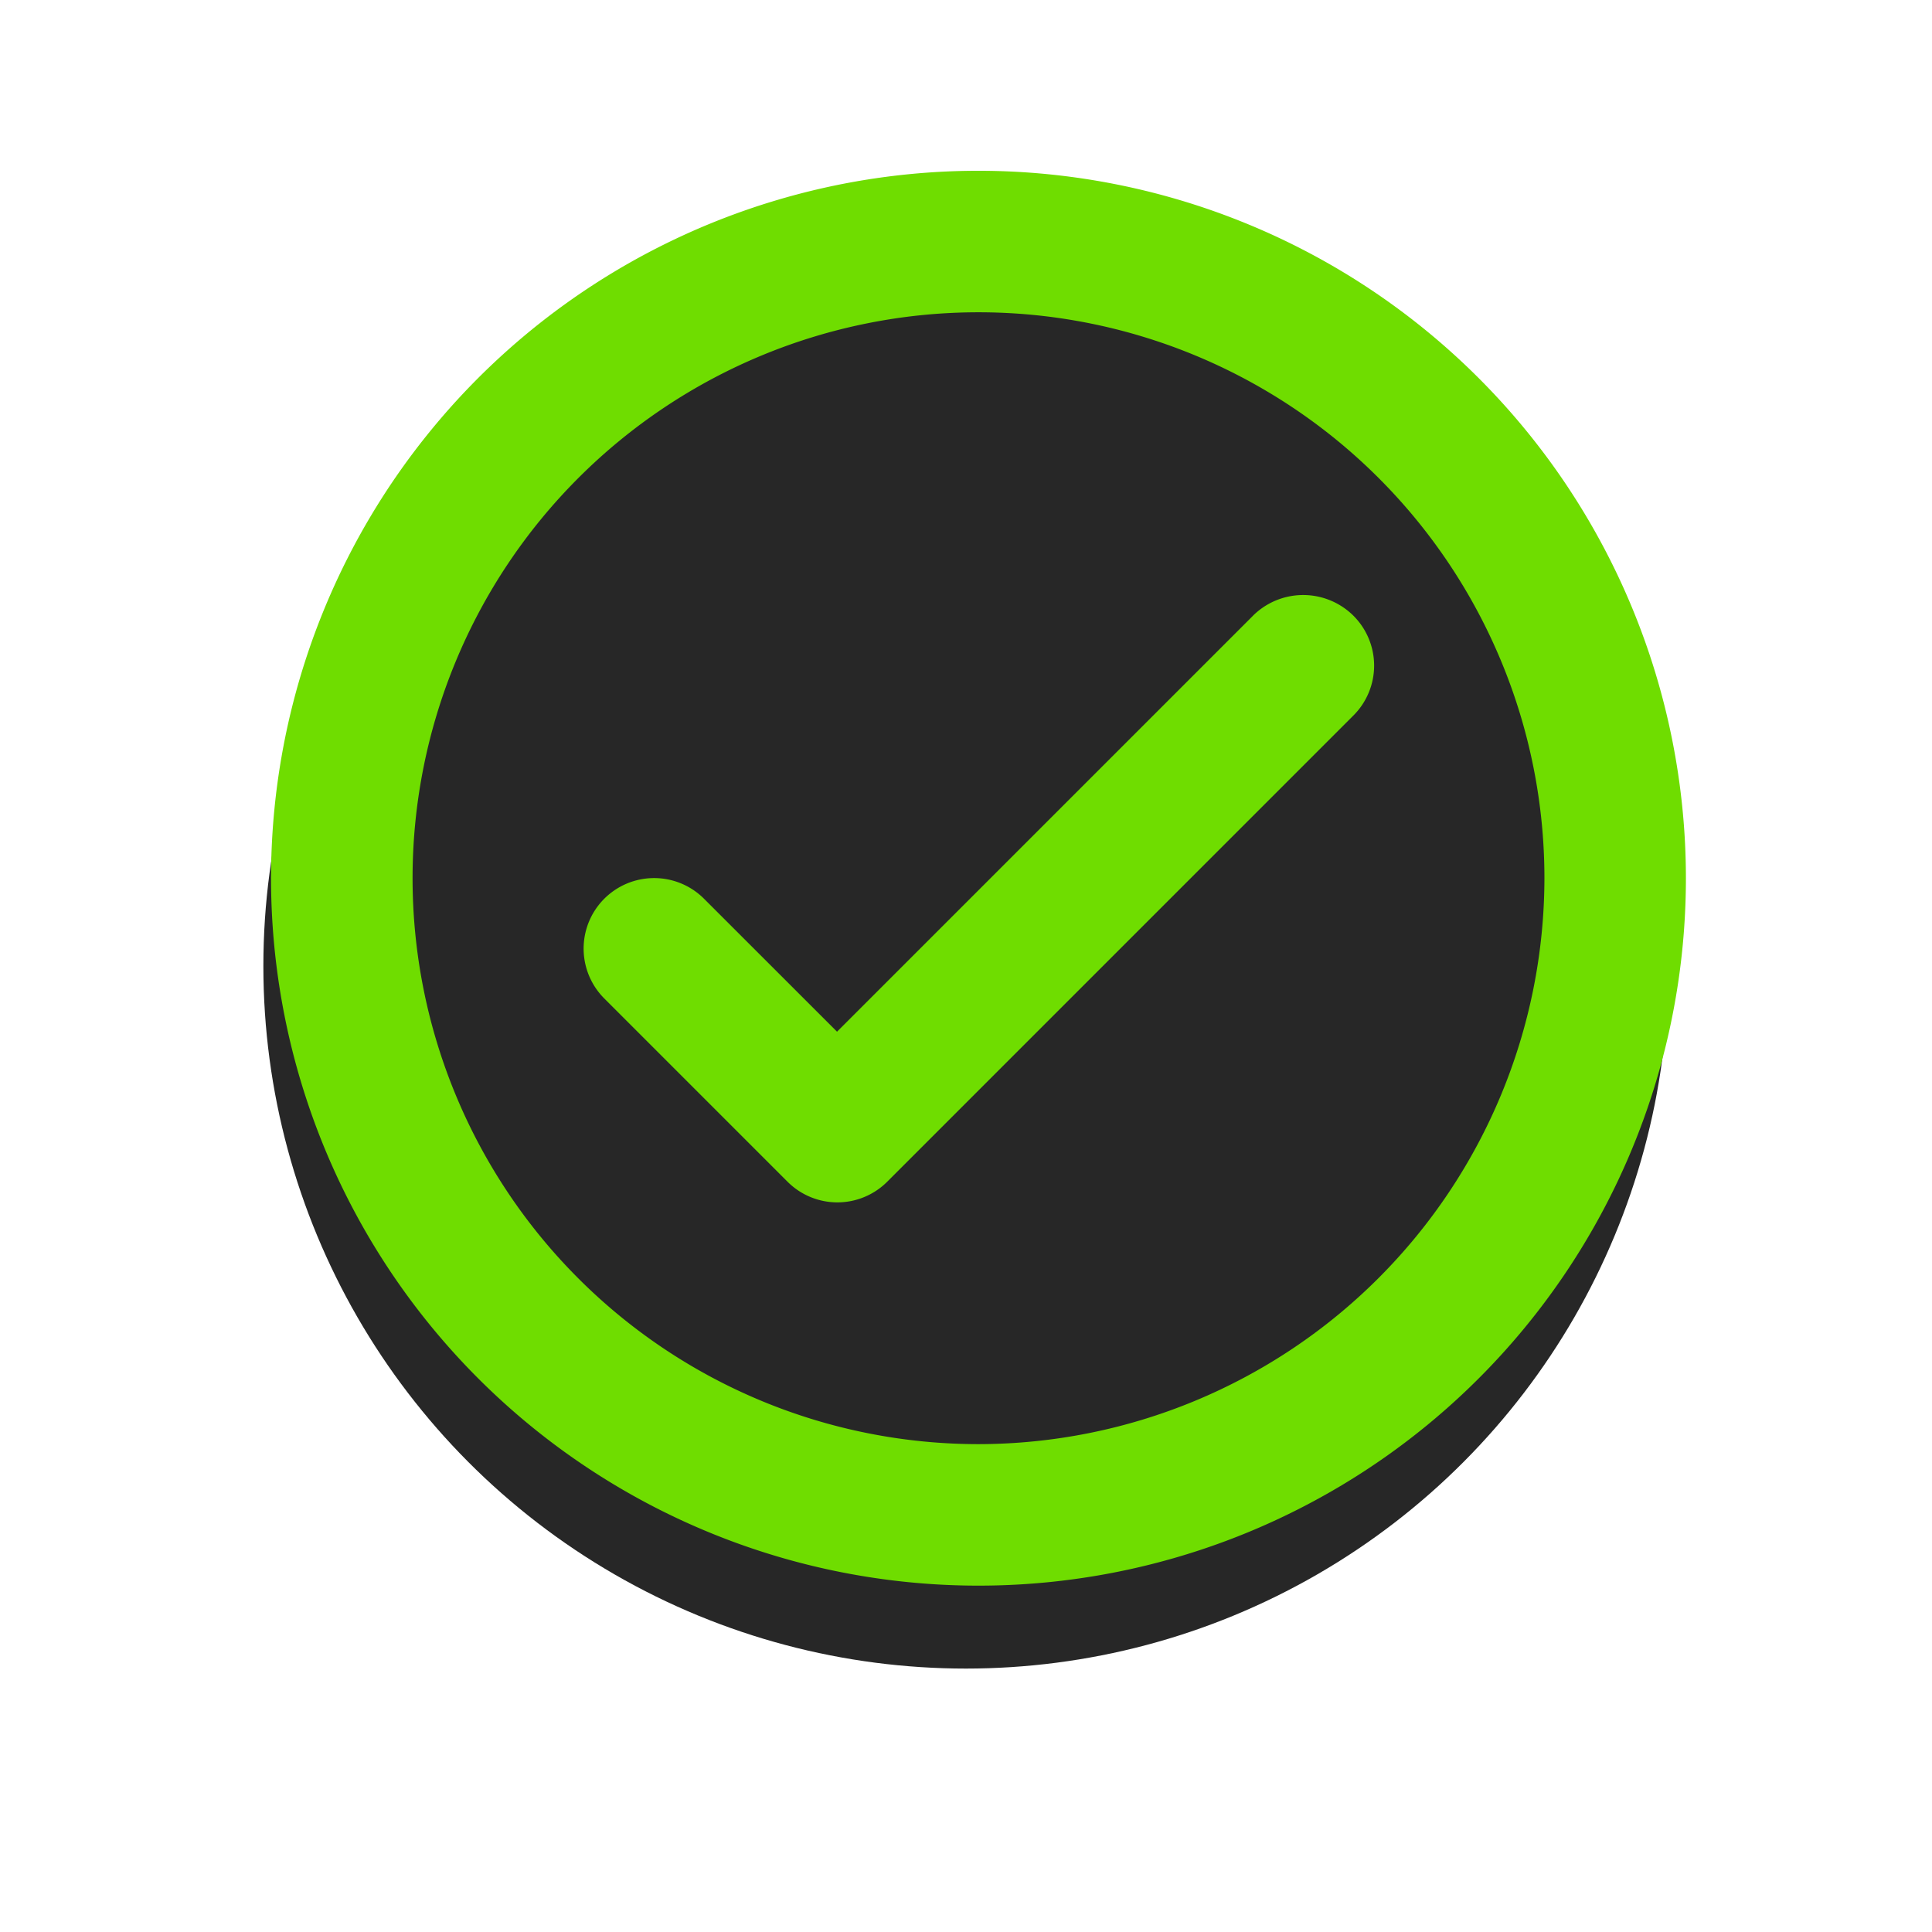 <svg xmlns="http://www.w3.org/2000/svg" xmlns:xlink="http://www.w3.org/1999/xlink" width="66" height="66" viewBox="0 0 66 66">
  <defs>
    <filter id="Ellipse_260" x="0" y="0" width="66" height="66" filterUnits="userSpaceOnUse">
      <feOffset dy="3" input="SourceAlpha"/>
      <feGaussianBlur stdDeviation="3" result="blur"/>
      <feFlood flood-opacity="0.161"/>
      <feComposite operator="in" in2="blur"/>
      <feComposite in="SourceGraphic"/>
    </filter>
  </defs>
  <g id="Group_2092" data-name="Group 2092" transform="translate(4.427 1.001)">
    <g transform="matrix(1, 0, 0, 1, -4.43, -1)" filter="url(#Ellipse_260)">
      <circle id="Ellipse_260-2" data-name="Ellipse 260" cx="24" cy="24" r="24" transform="translate(9 6)" fill="#272727"/>
    </g>
    <g id="Group_2092-2" data-name="Group 2092">
      <path id="Path_2688" data-name="Path 2688" d="M0,0H58V58H0Z" fill="none"/>
      <path id="Path_2689" data-name="Path 2689" d="M26.167,2A24.167,24.167,0,1,0,50.333,26.167,24.175,24.175,0,0,0,26.167,2Zm0,43.5A19.333,19.333,0,1,1,45.5,26.167,19.359,19.359,0,0,1,26.167,45.5Zm9.377-28.3-14.21,14.21L16.79,26.868a2.409,2.409,0,1,0-3.407,3.407l6.259,6.259a2.407,2.407,0,0,0,3.408,0L38.975,20.608a2.407,2.407,0,0,0,0-3.408,2.436,2.436,0,0,0-3.432,0Z" transform="translate(2.833 2.833)" fill="#6fdd00"/>
    </g>
  </g>
</svg>
